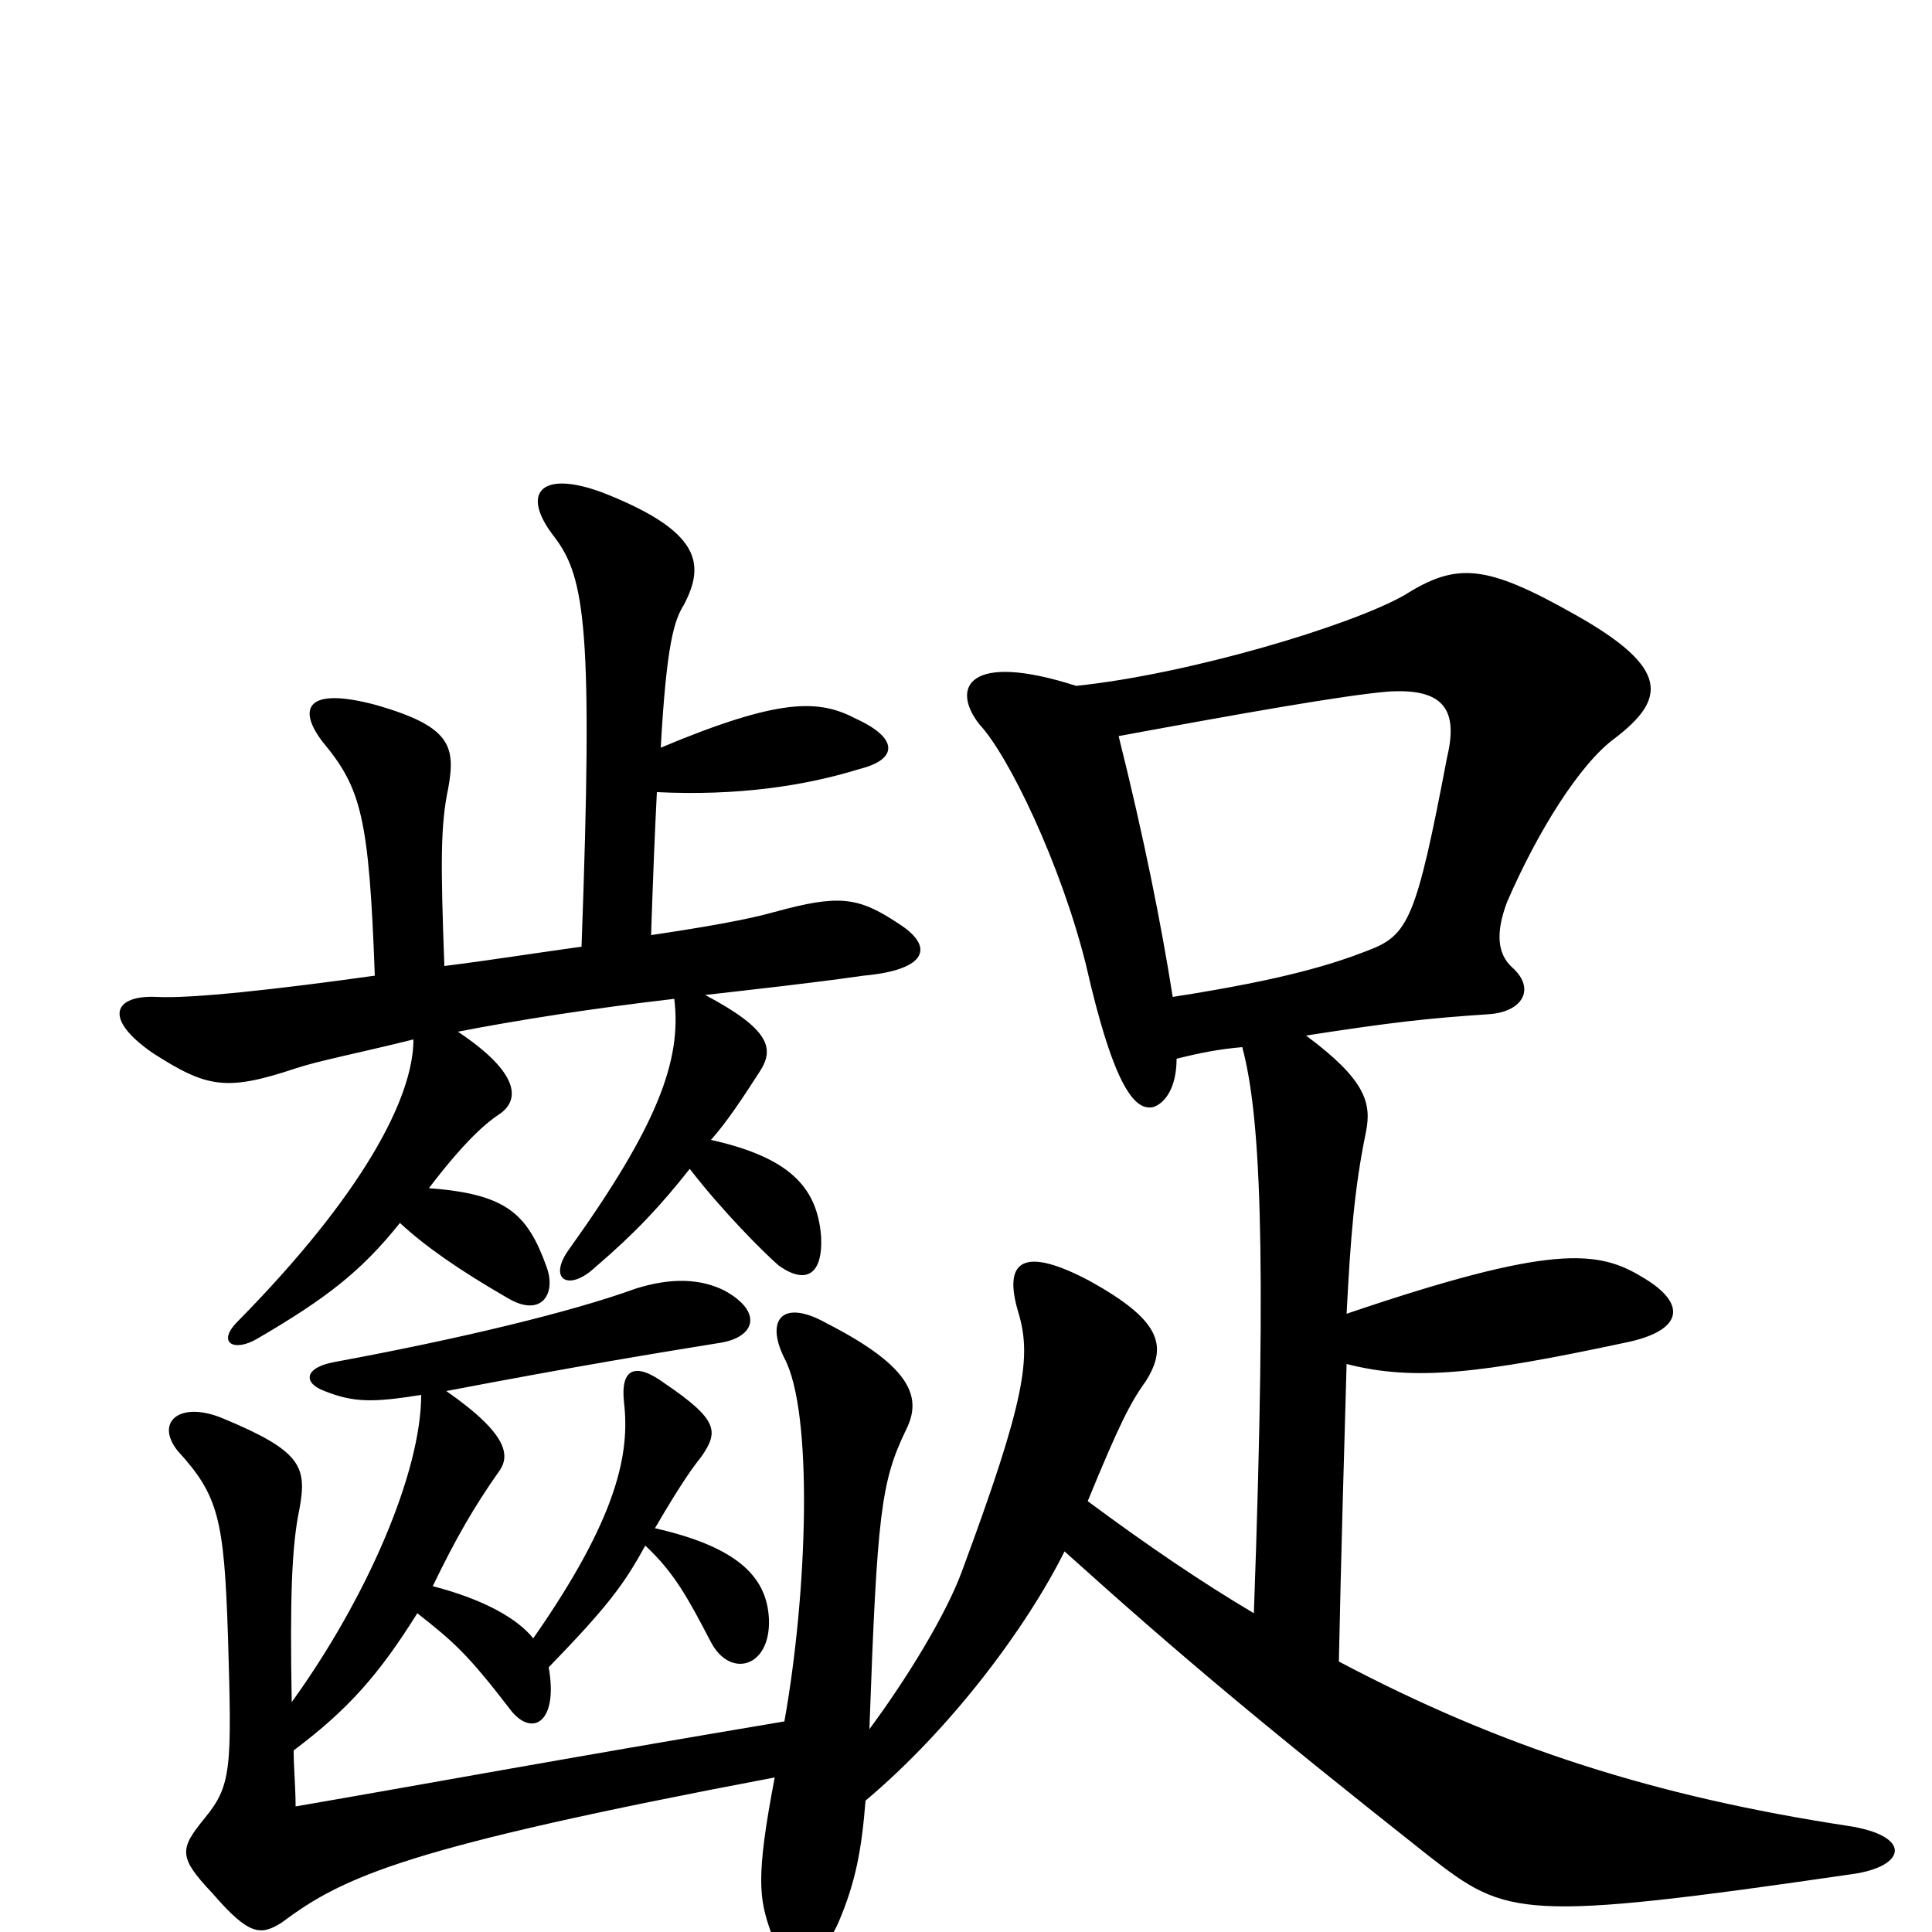 <svg xmlns="http://www.w3.org/2000/svg" viewBox="0 -1000 1000 1000">
	<path fill="#000000" d="M340 -590C381 -588 416 -593 445 -602C465 -607 465 -618 443 -628C424 -638 404 -639 342 -613C345 -667 349 -679 354 -687C365 -708 363 -725 312 -745C280 -757 269 -745 287 -722C303 -701 307 -674 301 -510C279 -507 254 -503 230 -500C228 -554 228 -573 232 -592C236 -614 233 -624 195 -635C158 -645 154 -633 167 -616C187 -592 191 -577 194 -495C144 -488 99 -483 81 -484C59 -485 53 -473 79 -455C107 -437 117 -435 153 -447C165 -451 186 -455 214 -462C214 -432 188 -382 123 -316C112 -305 121 -300 133 -307C169 -328 187 -342 207 -367C220 -355 237 -343 263 -328C280 -318 288 -330 283 -344C273 -372 262 -382 222 -385C241 -410 252 -419 258 -423C269 -430 270 -444 237 -466C268 -472 306 -478 349 -483C353 -451 340 -417 295 -354C283 -338 294 -331 308 -344C329 -362 342 -376 357 -395C374 -373 395 -352 403 -345C417 -335 426 -340 425 -360C423 -386 408 -401 368 -410C376 -419 384 -431 393 -445C401 -457 399 -467 365 -485C391 -488 419 -491 447 -495C480 -498 484 -510 465 -522C444 -536 434 -537 401 -528C387 -524 364 -520 337 -516C338 -546 339 -571 340 -590ZM607 -484C601 -522 592 -567 579 -619C644 -631 695 -640 718 -642C747 -644 755 -633 749 -608C733 -524 729 -516 708 -508C690 -501 665 -493 607 -484ZM557 -645C501 -663 492 -644 507 -625C522 -609 549 -553 562 -501C577 -435 588 -425 597 -427C603 -429 609 -437 609 -452C621 -455 631 -457 643 -458C652 -424 656 -360 649 -165C622 -181 594 -200 563 -223C579 -262 585 -274 593 -285C605 -304 600 -317 564 -337C530 -355 519 -348 527 -321C534 -298 531 -276 498 -187C490 -165 470 -132 450 -105C454 -217 456 -233 469 -260C477 -276 473 -292 428 -315C405 -328 396 -317 406 -297C421 -269 418 -176 406 -109C287 -89 217 -76 153 -65C153 -75 152 -85 152 -94C180 -115 196 -133 216 -165C235 -150 242 -144 265 -114C276 -101 289 -109 284 -137C315 -169 323 -180 334 -200C349 -186 356 -173 368 -150C378 -131 399 -137 398 -162C397 -183 383 -199 339 -209C353 -233 359 -241 363 -246C372 -259 372 -265 344 -284C329 -295 321 -292 323 -274C326 -248 320 -215 276 -152C268 -162 251 -172 224 -179C236 -204 246 -221 258 -238C264 -246 264 -257 231 -280C299 -293 342 -300 373 -305C391 -308 395 -321 375 -332C363 -338 348 -339 329 -333C296 -321 238 -307 173 -295C157 -292 157 -284 168 -280C183 -274 193 -274 218 -278C218 -238 190 -173 151 -119C150 -173 151 -200 155 -219C159 -241 156 -249 115 -266C93 -275 80 -264 92 -249C113 -226 116 -214 118 -153C120 -85 120 -76 106 -59C93 -43 92 -39 110 -20C129 2 135 2 146 -5C178 -29 211 -44 401 -80C391 -28 393 -17 399 0C406 20 424 18 434 -5C443 -26 446 -43 448 -68C492 -105 531 -157 551 -197C611 -143 654 -107 740 -39C780 -8 787 -5 959 -30C987 -34 990 -50 956 -55C858 -70 778 -95 693 -140C694 -190 696 -260 697 -294C732 -285 766 -289 841 -305C871 -311 874 -325 850 -339C827 -353 803 -356 697 -320C699 -359 701 -385 707 -414C710 -429 707 -441 676 -464C721 -471 740 -473 770 -475C788 -476 795 -488 783 -499C775 -506 774 -517 780 -533C796 -570 818 -605 836 -618C862 -638 865 -654 815 -682C769 -708 754 -709 727 -692C699 -676 615 -651 557 -645Z"/>
</svg>